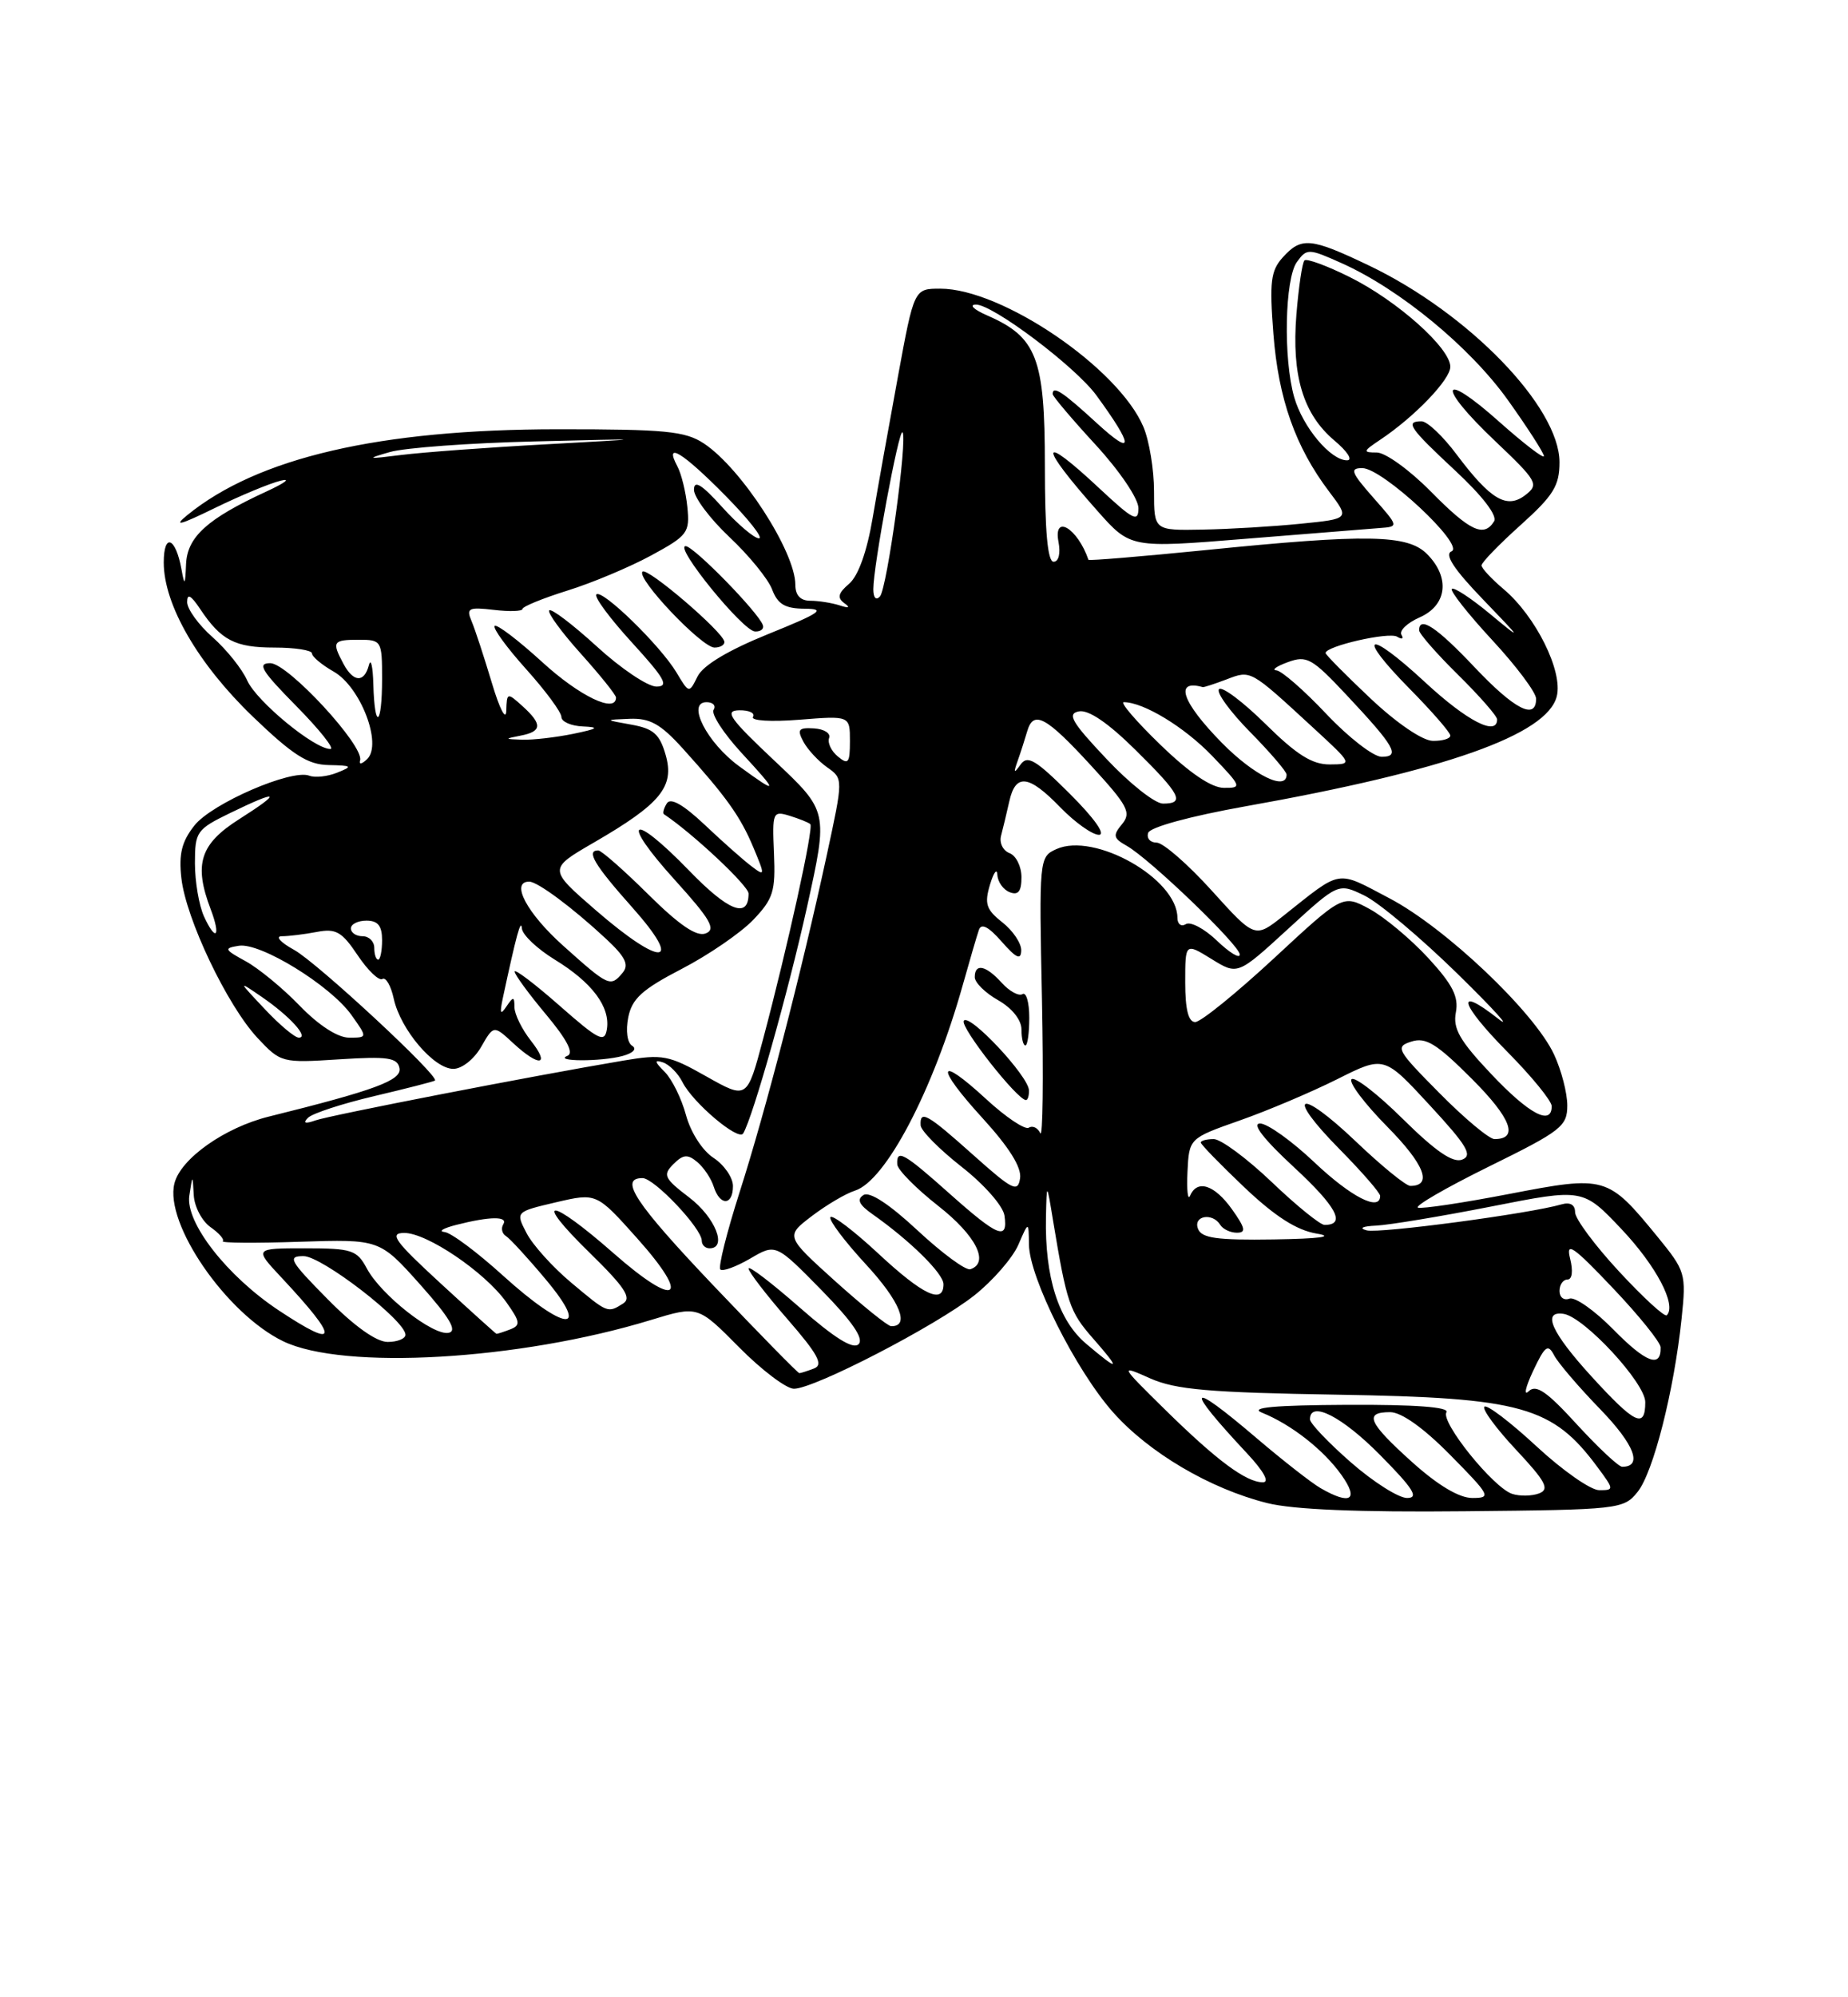 <?xml version="1.0" encoding="UTF-8" standalone="no"?>
<!DOCTYPE svg PUBLIC "-//W3C//DTD SVG 1.1//EN" "http://www.w3.org/Graphics/SVG/1.1/DTD/svg11.dtd" >
<svg xmlns="http://www.w3.org/2000/svg" xmlns:xlink="http://www.w3.org/1999/xlink" version="1.1" viewBox="0 0 237 256">
 <g >
 <path fill="currentColor"
d=" M 210.01 191.23 C 212.03 188.74 214.69 178.26 215.66 169.00 C 216.26 163.22 216.17 162.92 212.54 158.48 C 206.18 150.72 205.92 150.65 193.56 153.03 C 187.65 154.17 182.39 154.96 181.86 154.79 C 181.33 154.61 185.43 152.24 190.95 149.52 C 200.22 144.96 201.00 144.36 201.00 141.69 C 201.00 140.10 200.24 137.16 199.30 135.15 C 196.77 129.71 185.38 118.91 178.20 115.14 C 171.27 111.50 172.20 111.35 164.58 117.39 C 160.94 120.28 160.94 120.28 155.39 114.14 C 152.33 110.76 149.16 108.00 148.33 108.00 C 147.51 108.00 147.02 107.44 147.25 106.75 C 147.49 106.02 152.62 104.62 159.66 103.36 C 185.37 98.79 198.41 94.18 199.65 89.25 C 200.46 86.04 196.95 78.98 192.83 75.51 C 191.28 74.20 190.00 72.83 190.00 72.47 C 190.00 72.10 192.25 69.78 195.00 67.31 C 199.23 63.51 200.00 62.26 200.00 59.25 C 200.00 52.16 188.33 40.12 175.54 34.02 C 168.08 30.46 166.90 30.35 164.51 32.99 C 162.97 34.69 162.79 36.13 163.31 42.80 C 163.95 51.11 166.13 57.29 170.45 63.00 C 173.10 66.50 173.10 66.50 166.80 67.13 C 163.33 67.48 157.69 67.82 154.25 67.88 C 148.00 68.00 148.00 68.00 148.00 62.97 C 148.00 60.20 147.39 56.49 146.64 54.72 C 143.46 47.18 128.50 37.00 120.59 37.00 C 117.23 37.00 117.23 37.00 115.16 48.25 C 114.02 54.44 112.56 62.59 111.92 66.36 C 111.19 70.69 110.07 73.82 108.90 74.82 C 107.49 76.02 107.34 76.62 108.27 77.30 C 109.09 77.89 108.89 77.99 107.67 77.59 C 106.66 77.27 104.97 77.00 103.92 77.00 C 102.65 77.00 102.00 76.30 102.00 74.96 C 102.00 70.71 95.07 60.01 90.27 56.84 C 87.88 55.26 85.32 55.01 71.50 55.02 C 48.69 55.03 33.06 58.65 24.00 66.04 C 22.16 67.54 23.08 67.30 27.50 65.14 C 30.80 63.53 34.62 61.94 36.00 61.61 C 37.38 61.27 36.55 61.90 34.16 63.00 C 26.58 66.49 24.01 68.81 23.86 72.32 C 23.75 75.04 23.66 75.14 23.28 73.00 C 22.53 68.85 21.00 68.24 21.00 72.10 C 21.00 77.51 25.40 85.10 32.43 91.86 C 37.58 96.80 39.48 98.01 42.16 98.06 C 45.17 98.12 45.28 98.22 43.25 99.03 C 42.01 99.53 40.40 99.71 39.66 99.42 C 37.38 98.55 27.16 102.98 24.93 105.81 C 23.31 107.86 22.91 109.46 23.26 112.55 C 23.84 117.76 29.13 128.86 33.02 133.03 C 36.01 136.22 36.14 136.25 43.48 135.78 C 49.73 135.38 50.96 135.56 51.23 136.90 C 51.55 138.46 48.12 139.73 34.50 143.11 C 28.82 144.51 23.16 148.51 22.37 151.68 C 21.07 156.83 29.04 168.39 36.31 171.91 C 44.04 175.65 66.58 174.35 83.50 169.18 C 89.50 167.35 89.50 167.35 94.77 172.67 C 97.67 175.60 100.84 178.00 101.82 178.00 C 104.44 178.00 120.02 169.94 124.96 166.03 C 127.32 164.16 129.85 161.25 130.59 159.57 C 131.92 156.50 131.92 156.50 131.96 159.53 C 132.02 163.78 137.97 175.64 142.76 181.03 C 147.36 186.21 155.20 190.82 162.50 192.65 C 165.84 193.49 174.24 193.84 187.84 193.70 C 207.65 193.51 208.23 193.44 210.01 191.23 Z  M 169.36 190.74 C 168.18 190.06 164.45 187.14 161.06 184.25 C 152.28 176.77 151.80 177.59 159.90 186.25 C 162.08 188.58 162.86 190.00 161.95 189.99 C 159.80 189.98 156.06 187.20 149.45 180.71 C 143.57 174.92 143.57 174.92 147.53 176.68 C 150.79 178.12 155.10 178.49 171.50 178.76 C 195.19 179.15 199.11 180.24 204.92 188.11 C 207.01 190.93 207.01 191.00 205.09 191.00 C 204.00 191.00 200.37 188.46 197.03 185.36 C 193.68 182.26 190.68 179.98 190.37 180.30 C 190.05 180.61 191.88 183.10 194.43 185.82 C 198.25 189.90 198.76 190.88 197.39 191.41 C 196.47 191.76 194.92 191.79 193.95 191.48 C 191.54 190.72 184.72 182.26 185.50 181.01 C 185.90 180.35 181.49 180.02 172.81 180.06 C 163.42 180.11 160.19 180.40 161.85 181.07 C 165.57 182.56 169.74 185.82 172.03 189.04 C 174.32 192.25 173.21 192.96 169.36 190.74 Z  M 173.23 187.42 C 170.35 184.90 168.00 182.43 168.00 181.92 C 168.00 179.46 172.11 181.55 177.00 186.50 C 181.27 190.82 182.01 192.00 180.45 192.00 C 179.36 192.00 176.11 189.94 173.23 187.42 Z  M 181.11 187.41 C 175.46 182.33 174.88 181.00 178.28 181.00 C 179.73 181.00 182.57 183.02 186.00 186.50 C 191.14 191.71 191.29 192.00 188.82 192.00 C 187.13 192.00 184.42 190.38 181.11 187.41 Z  M 202.23 182.57 C 198.38 178.35 197.00 177.40 196.05 178.32 C 195.38 178.97 195.64 177.80 196.61 175.73 C 198.15 172.47 198.52 172.20 199.32 173.73 C 199.83 174.70 202.50 177.82 205.25 180.65 C 209.63 185.18 210.70 188.00 208.04 188.00 C 207.58 188.00 204.97 185.55 202.23 182.57 Z  M 204.10 176.42 C 198.97 170.80 197.71 167.99 200.52 168.40 C 203.16 168.79 211.00 177.25 211.00 179.71 C 211.00 183.16 209.69 182.54 204.10 176.42 Z  M 91.59 164.87 C 81.46 154.22 79.33 151.00 82.40 151.00 C 83.90 151.00 90.00 157.44 90.00 159.03 C 90.00 159.57 90.45 160.00 91.00 160.00 C 93.31 160.00 91.73 156.03 88.41 153.50 C 85.17 151.03 84.97 150.60 86.36 149.21 C 87.61 147.96 88.19 147.91 89.41 148.93 C 90.24 149.62 91.20 151.04 91.53 152.09 C 92.32 154.59 94.00 154.55 94.00 152.02 C 94.00 150.94 92.88 149.31 91.51 148.41 C 90.08 147.48 88.58 145.14 87.98 142.94 C 87.41 140.82 86.18 138.32 85.24 137.38 C 83.93 136.08 83.88 135.79 85.02 136.17 C 85.83 136.44 86.97 137.58 87.53 138.71 C 88.87 141.36 94.71 146.29 95.31 145.28 C 96.56 143.19 101.08 127.17 103.50 116.24 C 106.21 103.99 106.21 103.99 99.36 97.54 C 93.54 92.06 92.85 91.08 94.81 91.04 C 96.08 91.02 96.87 91.40 96.57 91.88 C 96.26 92.38 98.87 92.54 102.51 92.25 C 109.00 91.73 109.00 91.73 109.00 94.99 C 109.00 97.81 108.79 98.07 107.45 96.96 C 106.60 96.26 106.10 95.19 106.33 94.59 C 106.56 93.99 105.69 93.44 104.39 93.36 C 102.41 93.24 102.20 93.50 103.03 95.06 C 103.57 96.07 104.95 97.55 106.08 98.35 C 108.15 99.80 108.15 99.80 106.02 109.65 C 102.76 124.73 98.21 142.31 94.87 152.75 C 93.21 157.94 92.09 162.42 92.38 162.71 C 92.67 163.00 94.39 162.37 96.20 161.32 C 99.49 159.39 99.49 159.39 105.32 165.32 C 109.31 169.39 110.82 171.58 110.11 172.29 C 109.41 172.99 107.03 171.51 102.54 167.57 C 98.94 164.42 96.00 162.17 96.00 162.59 C 96.00 163.00 98.24 165.92 100.98 169.07 C 104.91 173.59 105.63 174.93 104.40 175.40 C 103.54 175.73 102.69 176.00 102.51 176.00 C 102.33 176.00 97.42 170.99 91.59 164.87 Z  M 139.28 172.22 C 135.74 169.22 133.98 163.69 134.14 156.00 C 134.24 151.50 134.24 151.50 135.06 156.50 C 136.80 167.01 137.18 168.14 140.15 171.52 C 143.81 175.69 143.59 175.87 139.28 172.22 Z  M 206.94 170.44 C 204.52 167.97 201.97 166.18 201.27 166.45 C 200.57 166.72 200.00 166.28 200.00 165.47 C 200.00 164.66 200.46 164.00 201.02 164.00 C 201.63 164.00 201.76 162.91 201.36 161.31 C 200.80 159.08 201.74 159.72 206.81 165.06 C 210.18 168.60 212.95 172.04 212.97 172.69 C 213.04 175.40 211.09 174.66 206.94 170.44 Z  M 42.00 166.50 C 37.15 161.59 36.82 161.00 38.93 161.00 C 41.27 161.00 52.00 169.27 52.00 171.08 C 52.00 171.58 50.97 172.00 49.72 172.00 C 48.27 172.00 45.43 169.98 42.00 166.50 Z  M 35.77 167.97 C 29.12 163.57 23.76 156.70 24.28 153.25 C 24.70 150.50 24.70 150.50 24.85 153.19 C 24.93 154.67 25.90 156.51 26.99 157.28 C 28.09 158.05 28.80 158.86 28.57 159.09 C 28.35 159.32 32.78 159.35 38.42 159.16 C 48.69 158.83 48.69 158.83 53.90 164.66 C 57.69 168.92 58.68 170.59 57.54 170.83 C 55.56 171.24 48.87 165.99 47.05 162.59 C 45.77 160.21 45.13 160.00 39.13 160.00 C 32.59 160.00 32.59 160.00 36.10 163.75 C 43.58 171.74 43.47 173.07 35.77 167.97 Z  M 56.50 164.49 C 50.61 159.07 49.87 158.05 51.82 158.03 C 54.72 157.99 62.19 163.05 64.93 166.90 C 66.73 169.43 66.79 169.87 65.41 170.40 C 64.55 170.73 63.76 170.98 63.67 170.96 C 63.58 170.94 60.35 168.03 56.50 164.49 Z  M 107.11 164.21 C 100.73 158.45 100.73 158.45 104.11 155.87 C 105.98 154.45 108.46 152.98 109.64 152.61 C 113.59 151.36 119.67 139.77 123.47 126.26 C 124.36 123.09 125.29 119.91 125.54 119.19 C 125.84 118.29 126.78 118.77 128.46 120.69 C 130.34 122.83 130.94 123.10 130.97 121.82 C 130.99 120.90 129.90 119.28 128.55 118.22 C 126.47 116.58 126.23 115.84 126.96 113.39 C 127.44 111.80 127.87 111.24 127.91 112.14 C 127.96 113.05 128.68 114.05 129.50 114.36 C 130.59 114.78 131.00 114.25 131.00 112.44 C 131.00 111.06 130.31 109.67 129.47 109.35 C 128.63 109.03 128.14 108.03 128.38 107.13 C 128.62 106.23 129.09 104.26 129.43 102.75 C 130.24 99.09 131.91 99.28 136.00 103.50 C 137.87 105.42 140.09 107.00 140.93 107.00 C 141.85 107.00 140.34 104.87 137.21 101.75 C 132.81 97.36 131.77 96.75 130.88 98.00 C 130.03 99.20 129.95 99.10 130.52 97.50 C 130.91 96.40 131.45 94.71 131.73 93.75 C 132.53 90.97 134.13 91.82 139.89 98.09 C 144.65 103.27 145.12 104.15 143.90 105.63 C 142.70 107.07 142.77 107.44 144.48 108.40 C 147.44 110.06 159.00 121.17 159.00 122.35 C 159.00 122.91 157.69 122.12 156.08 120.58 C 154.48 119.04 152.68 118.08 152.08 118.45 C 151.49 118.82 151.00 118.45 151.00 117.64 C 151.00 112.63 140.35 106.61 135.46 108.84 C 133.28 109.83 133.25 110.07 133.63 128.17 C 133.83 138.25 133.74 145.93 133.41 145.24 C 133.09 144.55 132.43 144.23 131.94 144.54 C 131.45 144.84 129.00 143.20 126.50 140.90 C 120.17 135.06 119.87 136.60 126.03 143.34 C 129.44 147.08 131.04 149.64 130.82 151.03 C 130.54 152.88 129.87 152.55 124.84 148.06 C 118.89 142.74 117.95 142.21 118.07 144.25 C 118.12 144.94 120.48 147.32 123.32 149.55 C 126.21 151.81 128.64 154.57 128.82 155.80 C 129.29 159.05 128.01 158.54 121.79 153.00 C 115.89 147.74 114.95 147.22 115.07 149.25 C 115.12 149.94 117.48 152.33 120.32 154.56 C 125.16 158.35 126.94 161.85 124.45 162.68 C 123.87 162.88 120.83 160.64 117.69 157.72 C 114.05 154.33 111.52 152.68 110.74 153.17 C 109.85 153.73 110.17 154.42 111.90 155.63 C 116.73 159.03 121.00 163.24 121.00 164.60 C 121.00 167.24 118.36 165.99 112.64 160.67 C 109.49 157.74 106.72 155.64 106.50 156.01 C 106.27 156.38 108.32 159.10 111.06 162.07 C 115.42 166.79 116.74 170.04 114.28 169.98 C 113.85 169.97 110.63 167.37 107.11 164.21 Z  M 131.96 139.75 C 131.90 137.91 124.26 129.77 123.60 130.84 C 123.11 131.64 130.47 141.00 131.58 141.00 C 131.81 141.00 131.98 140.44 131.96 139.75 Z  M 132.00 130.44 C 132.00 128.48 131.61 127.12 131.13 127.42 C 130.66 127.71 129.46 127.06 128.48 125.98 C 126.44 123.72 125.00 123.42 125.01 125.25 C 125.01 125.94 126.36 127.27 128.01 128.20 C 129.80 129.22 131.00 130.73 131.00 131.95 C 131.00 133.08 131.22 134.00 131.50 134.00 C 131.78 134.00 132.00 132.40 132.00 130.44 Z  M 64.50 163.49 C 61.20 160.50 57.83 157.98 57.00 157.91 C 56.17 157.83 56.85 157.42 58.50 157.00 C 62.85 155.89 65.20 155.87 64.54 156.93 C 64.23 157.44 64.38 158.12 64.89 158.43 C 65.40 158.75 67.70 161.25 70.00 164.00 C 75.86 171.00 72.44 170.68 64.50 163.49 Z  M 207.64 162.97 C 204.54 159.63 202.00 156.21 202.00 155.38 C 202.00 154.41 201.37 154.05 200.25 154.37 C 196.18 155.56 176.92 158.12 175.28 157.70 C 174.22 157.42 174.72 157.17 176.50 157.09 C 178.15 157.01 184.79 155.91 191.26 154.64 C 203.01 152.32 203.01 152.32 207.96 157.55 C 212.41 162.26 215.05 167.28 213.76 168.58 C 213.49 168.84 210.74 166.32 207.64 162.97 Z  M 73.22 164.37 C 70.87 162.40 68.30 159.55 67.53 158.05 C 66.11 155.32 66.11 155.32 71.31 154.10 C 76.50 152.89 76.50 152.89 81.69 158.69 C 88.73 166.56 86.84 167.79 78.70 160.64 C 70.41 153.36 68.19 153.32 75.63 160.58 C 80.12 164.97 81.04 166.36 79.92 167.07 C 77.92 168.33 77.97 168.35 73.22 164.37 Z  M 153.64 157.50 C 152.99 155.82 155.50 155.38 156.50 157.00 C 156.84 157.55 157.80 158.00 158.63 158.00 C 159.83 158.00 159.71 157.40 158.00 155.00 C 155.76 151.86 153.54 151.13 152.63 153.25 C 152.33 153.94 152.18 152.56 152.29 150.20 C 152.50 145.90 152.50 145.90 159.00 143.61 C 162.57 142.36 168.20 139.97 171.50 138.32 C 177.50 135.31 177.50 135.31 183.35 141.65 C 188.15 146.84 188.90 148.10 187.52 148.63 C 186.33 149.09 184.13 147.58 179.94 143.45 C 176.70 140.24 173.73 137.94 173.33 138.33 C 172.94 138.73 175.01 141.47 177.93 144.43 C 182.69 149.25 183.76 152.00 180.87 152.00 C 180.31 152.00 177.18 149.45 173.92 146.34 C 166.53 139.30 164.72 140.13 171.81 147.31 C 174.66 150.20 177.00 152.89 177.00 153.28 C 177.00 155.33 173.29 153.44 168.59 149.00 C 165.69 146.25 162.54 144.00 161.60 144.00 C 160.50 144.00 162.06 146.01 165.94 149.60 C 171.43 154.68 172.66 157.00 169.87 157.00 C 169.31 157.00 166.26 154.53 163.09 151.50 C 159.91 148.47 156.57 146.00 155.66 146.00 C 154.75 146.00 154.00 146.20 154.00 146.44 C 154.00 146.69 156.52 149.27 159.59 152.19 C 163.52 155.91 166.28 157.68 168.84 158.11 C 171.22 158.50 169.29 158.77 163.36 158.86 C 156.06 158.97 154.10 158.70 153.64 157.50 Z  M 184.60 140.10 C 179.10 134.55 178.90 134.17 181.01 133.50 C 182.86 132.91 184.25 133.77 188.76 138.28 C 193.82 143.34 194.82 146.00 191.66 146.00 C 190.99 146.00 187.81 143.35 184.60 140.10 Z  M 39.50 143.27 C 40.05 142.71 43.88 141.46 48.00 140.49 C 52.12 139.52 55.63 138.62 55.78 138.50 C 56.42 137.98 40.65 123.36 37.72 121.75 C 35.97 120.79 35.26 120.00 36.14 120.00 C 37.03 120.00 39.04 119.75 40.63 119.45 C 43.08 118.98 43.84 119.41 45.87 122.44 C 47.17 124.38 48.60 125.75 49.04 125.48 C 49.48 125.20 50.14 126.35 50.50 128.02 C 51.37 131.97 55.65 137.00 58.14 137.00 C 59.23 137.00 60.80 135.76 61.70 134.19 C 63.31 131.39 63.31 131.39 65.80 133.69 C 69.18 136.82 70.63 136.61 68.07 133.37 C 66.93 131.92 65.99 130.00 65.98 129.12 C 65.97 127.70 65.84 127.69 64.95 129.00 C 64.18 130.15 64.07 129.91 64.47 128.00 C 66.22 119.85 66.81 117.66 66.93 119.00 C 67.00 119.83 68.90 121.62 71.15 123.00 C 75.93 125.92 78.29 129.06 77.83 131.92 C 77.54 133.70 76.80 133.33 71.75 128.89 C 68.59 126.11 66.00 124.15 66.00 124.53 C 66.00 124.91 67.81 127.38 70.02 130.02 C 72.72 133.25 73.62 134.99 72.77 135.33 C 70.93 136.07 77.07 136.09 79.83 135.35 C 81.20 134.98 81.72 134.44 81.07 134.04 C 80.44 133.65 80.23 132.11 80.57 130.40 C 81.05 128.00 82.35 126.82 87.42 124.19 C 90.86 122.41 94.98 119.58 96.59 117.91 C 99.17 115.21 99.47 114.25 99.26 109.37 C 99.03 104.09 99.11 103.90 101.26 104.56 C 102.49 104.94 103.69 105.42 103.92 105.63 C 104.38 106.04 101.03 121.28 97.86 133.20 C 95.81 140.91 95.81 140.91 90.59 137.97 C 85.77 135.24 84.98 135.09 79.94 135.94 C 68.31 137.90 42.28 142.95 40.44 143.61 C 39.13 144.07 38.82 143.96 39.50 143.27 Z  M 191.25 137.67 C 187.20 133.39 186.31 131.83 186.71 129.76 C 187.09 127.75 186.30 126.19 183.14 122.76 C 180.90 120.34 177.52 117.52 175.63 116.50 C 172.20 114.65 172.20 114.65 163.38 122.83 C 158.53 127.32 153.99 131.00 153.28 131.00 C 152.41 131.00 152.00 129.39 152.00 125.92 C 152.00 120.84 152.00 120.84 155.36 122.91 C 158.72 124.99 158.72 124.99 165.17 119.08 C 171.63 113.16 171.63 113.16 174.99 114.79 C 176.84 115.69 182.21 120.20 186.93 124.82 C 191.64 129.43 193.98 132.02 192.12 130.56 C 186.54 126.19 187.23 128.66 193.31 134.81 C 196.44 137.97 199.00 141.11 199.00 141.78 C 199.00 144.34 196.11 142.81 191.25 137.67 Z  M 33.95 129.33 C 30.50 125.67 30.50 125.67 33.59 127.79 C 37.16 130.24 39.67 133.00 38.32 133.00 C 37.81 133.00 35.84 131.35 33.95 129.33 Z  M 38.45 128.92 C 36.28 126.67 33.15 124.10 31.50 123.20 C 28.75 121.70 28.68 121.53 30.64 121.22 C 33.41 120.79 42.36 126.30 45.06 130.08 C 47.14 133.00 47.14 133.00 44.77 133.00 C 43.32 133.00 40.88 131.43 38.45 128.92 Z  M 72.23 121.22 C 67.56 117.04 65.42 113.00 67.87 113.00 C 68.94 113.00 73.46 116.36 77.73 120.34 C 80.20 122.64 80.70 123.66 79.86 124.67 C 78.29 126.55 78.08 126.46 72.23 121.22 Z  M 48.00 121.50 C 48.00 120.67 47.33 120.00 46.50 120.00 C 45.67 120.00 45.00 119.55 45.00 119.00 C 45.00 118.45 45.90 118.00 47.00 118.00 C 48.47 118.00 49.00 118.67 49.00 120.50 C 49.00 121.88 48.77 123.00 48.50 123.00 C 48.23 123.00 48.00 122.33 48.00 121.50 Z  M 76.40 116.66 C 70.31 111.38 70.31 111.38 76.18 107.98 C 84.74 103.02 86.53 100.83 85.37 96.77 C 84.60 94.09 83.81 93.39 80.97 92.88 C 77.50 92.26 77.50 92.26 80.75 92.13 C 83.35 92.03 84.71 92.79 87.54 95.91 C 93.18 102.16 94.95 104.64 96.63 108.65 C 98.14 112.27 98.13 112.36 96.35 111.01 C 95.33 110.24 92.64 107.86 90.37 105.71 C 87.61 103.11 85.99 102.20 85.52 102.97 C 85.12 103.61 84.96 104.24 85.15 104.36 C 88.81 106.79 96.00 113.53 96.00 114.53 C 96.00 117.81 93.43 116.81 88.34 111.55 C 80.94 103.92 79.43 104.93 86.53 112.77 C 91.13 117.85 91.86 119.12 90.50 119.64 C 89.34 120.09 87.13 118.59 83.14 114.64 C 80.01 111.54 77.12 109.00 76.72 109.00 C 75.12 109.00 76.24 110.87 81.08 116.30 C 87.77 123.81 84.91 124.03 76.40 116.66 Z  M 26.16 117.46 C 25.52 116.05 25.00 112.99 25.00 110.65 C 25.00 106.60 25.21 106.30 29.53 104.20 C 35.80 101.15 36.26 101.45 30.70 104.98 C 25.64 108.18 24.82 110.77 27.03 116.57 C 28.36 120.08 27.68 120.78 26.16 117.46 Z  M 141.90 97.27 C 137.42 92.53 136.82 91.48 138.37 91.18 C 139.59 90.94 142.11 92.65 145.62 96.12 C 151.43 101.85 152.01 103.00 149.15 103.00 C 148.12 103.00 144.86 100.42 141.90 97.27 Z  M 94.79 98.21 C 90.65 95.19 88.01 90.00 90.61 90.00 C 91.44 90.00 91.85 90.44 91.52 90.98 C 91.18 91.51 92.79 93.99 95.08 96.48 C 99.90 101.70 99.87 101.92 94.79 98.21 Z  M 148.84 95.48 C 145.72 92.47 143.60 90.00 144.12 90.00 C 146.66 90.00 151.90 93.19 155.45 96.88 C 159.25 100.84 159.31 101.00 156.95 100.98 C 155.35 100.97 152.53 99.05 148.84 95.48 Z  M 156.71 95.22 C 151.57 89.99 150.55 87.03 154.25 88.07 C 154.39 88.11 155.76 87.66 157.30 87.08 C 160.44 85.88 160.28 85.79 168.36 93.23 C 173.50 97.96 173.50 97.96 170.53 97.98 C 168.28 97.99 166.29 96.74 162.31 92.81 C 159.41 89.95 156.73 87.94 156.34 88.33 C 155.94 88.72 157.73 91.19 160.31 93.81 C 162.89 96.43 165.00 98.89 165.00 99.28 C 165.00 101.44 160.83 99.40 156.71 95.22 Z  M 46.18 97.46 C 46.75 95.63 36.92 85.00 34.66 85.00 C 32.94 85.00 33.54 85.98 38.00 90.50 C 40.99 93.53 42.95 96.00 42.37 96.00 C 40.31 96.00 32.92 89.91 31.71 87.23 C 31.05 85.74 29.04 83.24 27.25 81.66 C 25.46 80.08 24.00 78.06 24.00 77.17 C 24.00 76.03 24.48 76.28 25.65 78.03 C 28.34 82.07 30.13 83.00 35.19 83.00 C 37.84 83.00 40.00 83.34 40.01 83.75 C 40.01 84.16 41.26 85.21 42.79 86.08 C 46.24 88.04 49.05 95.36 47.10 97.28 C 46.42 97.95 46.00 98.03 46.18 97.46 Z  M 170.09 91.50 C 167.23 88.47 164.35 85.96 163.69 85.92 C 163.04 85.88 163.70 85.40 165.16 84.87 C 167.58 83.98 168.25 84.35 172.66 89.05 C 178.90 95.70 179.64 97.00 177.19 97.00 C 176.15 97.00 172.95 94.53 170.09 91.50 Z  M 66.75 94.29 C 69.52 93.76 69.59 92.84 67.00 90.50 C 65.05 88.74 65.00 88.75 64.93 91.10 C 64.89 92.45 64.08 90.89 63.07 87.50 C 62.08 84.20 60.92 80.66 60.48 79.62 C 59.77 77.95 60.08 77.79 63.34 78.17 C 65.35 78.41 67.00 78.35 67.01 78.05 C 67.01 77.75 69.60 76.69 72.76 75.70 C 75.92 74.72 80.75 72.69 83.50 71.20 C 88.20 68.65 88.48 68.28 88.15 64.99 C 87.96 63.07 87.38 60.71 86.86 59.75 C 85.13 56.50 87.54 57.97 93.00 63.50 C 95.99 66.53 97.94 69.00 97.33 69.00 C 96.73 69.00 94.61 67.20 92.62 65.00 C 89.99 62.08 89.00 61.48 89.00 62.77 C 89.00 63.75 91.04 66.47 93.54 68.83 C 96.04 71.18 98.51 74.20 99.02 75.55 C 99.74 77.45 100.68 78.01 103.23 78.02 C 105.98 78.04 105.22 78.56 98.52 81.27 C 93.38 83.35 90.16 85.28 89.46 86.70 C 88.37 88.89 88.37 88.89 86.76 86.20 C 84.69 82.74 77.21 75.46 76.48 76.19 C 76.17 76.50 78.23 79.28 81.06 82.37 C 85.28 86.99 85.84 88.00 84.18 88.00 C 83.07 88.00 79.63 85.69 76.55 82.87 C 73.46 80.05 70.71 77.96 70.44 78.23 C 70.17 78.50 71.98 80.99 74.47 83.76 C 76.96 86.53 79.00 89.07 79.00 89.40 C 79.00 91.48 74.34 89.25 69.55 84.87 C 66.46 82.05 63.71 79.96 63.44 80.23 C 63.17 80.50 64.98 82.99 67.47 85.76 C 69.96 88.53 72.00 91.29 72.00 91.90 C 72.00 92.50 73.24 93.05 74.75 93.11 C 76.95 93.21 76.70 93.40 73.50 94.06 C 71.30 94.51 68.38 94.85 67.00 94.81 C 64.67 94.73 64.66 94.70 66.75 94.29 Z  M 92.90 82.25 C 92.72 80.97 83.01 72.66 82.40 73.27 C 81.56 74.11 90.00 83.00 91.63 83.00 C 92.38 83.00 92.95 82.66 92.90 82.25 Z  M 97.83 80.11 C 97.20 78.42 88.96 70.00 87.93 70.00 C 86.42 70.00 95.27 80.88 96.83 80.94 C 97.57 80.97 98.02 80.60 97.83 80.11 Z  M 175.75 89.51 C 172.59 86.53 170.00 83.91 170.00 83.70 C 170.00 82.82 178.13 80.96 179.18 81.61 C 179.80 81.99 180.05 81.88 179.73 81.37 C 179.41 80.85 180.46 79.84 182.07 79.13 C 185.60 77.57 186.00 74.00 183.00 71.00 C 180.51 68.51 175.32 68.42 154.59 70.51 C 146.38 71.33 139.63 71.89 139.59 71.75 C 138.20 67.69 135.05 65.81 135.75 69.46 C 136.03 70.95 135.77 72.00 135.12 72.00 C 134.35 72.00 134.00 68.07 134.00 59.63 C 134.00 45.87 132.97 43.20 126.58 40.42 C 124.89 39.68 124.24 39.06 125.15 39.04 C 127.28 38.99 137.88 46.96 140.59 50.65 C 145.42 57.25 145.46 58.63 140.68 54.25 C 136.27 50.20 135.00 49.37 135.00 50.51 C 135.00 50.79 137.47 53.71 140.50 57.00 C 143.60 60.37 146.00 63.92 146.00 65.13 C 146.00 66.99 145.34 66.65 141.04 62.64 C 133.24 55.34 133.08 56.86 140.74 65.48 C 144.98 70.26 144.98 70.26 159.74 69.06 C 167.86 68.40 175.60 67.78 176.95 67.68 C 179.40 67.50 179.40 67.50 176.09 63.75 C 173.27 60.54 173.07 60.00 174.71 60.00 C 177.31 60.00 187.95 69.92 186.15 70.67 C 185.22 71.06 186.45 72.95 190.15 76.79 C 195.26 82.09 195.30 82.18 191.08 78.68 C 188.64 76.66 186.45 75.22 186.19 75.48 C 185.94 75.73 188.26 78.68 191.36 82.03 C 194.46 85.37 197.00 88.76 197.00 89.56 C 197.00 92.36 194.23 90.94 189.09 85.50 C 184.25 80.38 182.00 78.89 182.00 80.79 C 182.00 81.22 184.25 83.79 187.00 86.50 C 189.75 89.21 192.00 91.78 192.00 92.21 C 192.00 94.41 188.14 92.42 182.77 87.45 C 175.29 80.52 173.78 81.19 180.81 88.31 C 183.66 91.20 186.00 93.89 186.00 94.28 C 186.00 94.68 184.99 94.98 183.75 94.96 C 182.43 94.94 179.11 92.68 175.75 89.51 Z  M 47.88 87.75 C 47.82 85.41 47.56 84.29 47.31 85.25 C 46.71 87.55 45.32 87.47 44.04 85.07 C 42.53 82.25 42.69 82.00 46.00 82.00 C 48.93 82.00 49.00 82.11 49.00 87.00 C 49.00 93.07 48.05 93.71 47.88 87.75 Z  M 112.00 75.51 C 112.00 72.54 115.28 54.94 115.74 55.41 C 116.43 56.09 113.77 75.42 112.85 76.45 C 112.35 77.01 112.00 76.62 112.00 75.51 Z  M 183.50 63.00 C 180.79 60.25 177.67 58.00 176.57 58.00 C 174.74 58.00 174.78 57.85 177.03 56.35 C 181.43 53.41 186.00 48.65 186.00 47.01 C 186.00 44.62 179.22 38.57 173.15 35.54 C 170.21 34.07 167.57 33.10 167.29 33.38 C 167.01 33.66 166.55 36.77 166.26 40.30 C 165.63 48.15 167.12 53.08 171.14 56.47 C 172.82 57.88 173.53 59.00 172.75 59.00 C 170.64 59.00 167.08 54.75 165.98 50.92 C 164.56 45.98 164.77 35.70 166.33 33.57 C 167.60 31.82 167.82 31.83 172.08 33.74 C 179.55 37.09 188.54 44.50 193.39 51.29 C 195.93 54.85 198.00 58.07 198.00 58.46 C 198.00 58.84 195.42 56.86 192.26 54.05 C 184.69 47.30 184.19 49.37 191.68 56.47 C 197.17 61.68 197.39 62.08 195.64 63.44 C 193.25 65.29 191.18 64.07 186.82 58.27 C 185.07 55.92 183.04 54.00 182.31 54.00 C 180.16 54.00 180.73 54.83 186.67 60.36 C 190.14 63.59 192.06 66.10 191.61 66.82 C 190.31 68.93 188.51 68.08 183.50 63.00 Z  M 50.00 57.94 C 51.92 57.39 60.25 56.78 68.50 56.58 C 83.50 56.21 83.50 56.21 70.00 56.95 C 62.58 57.35 54.25 57.97 51.50 58.31 C 47.06 58.87 46.89 58.83 50.00 57.94 Z "/>
</g>
</svg>